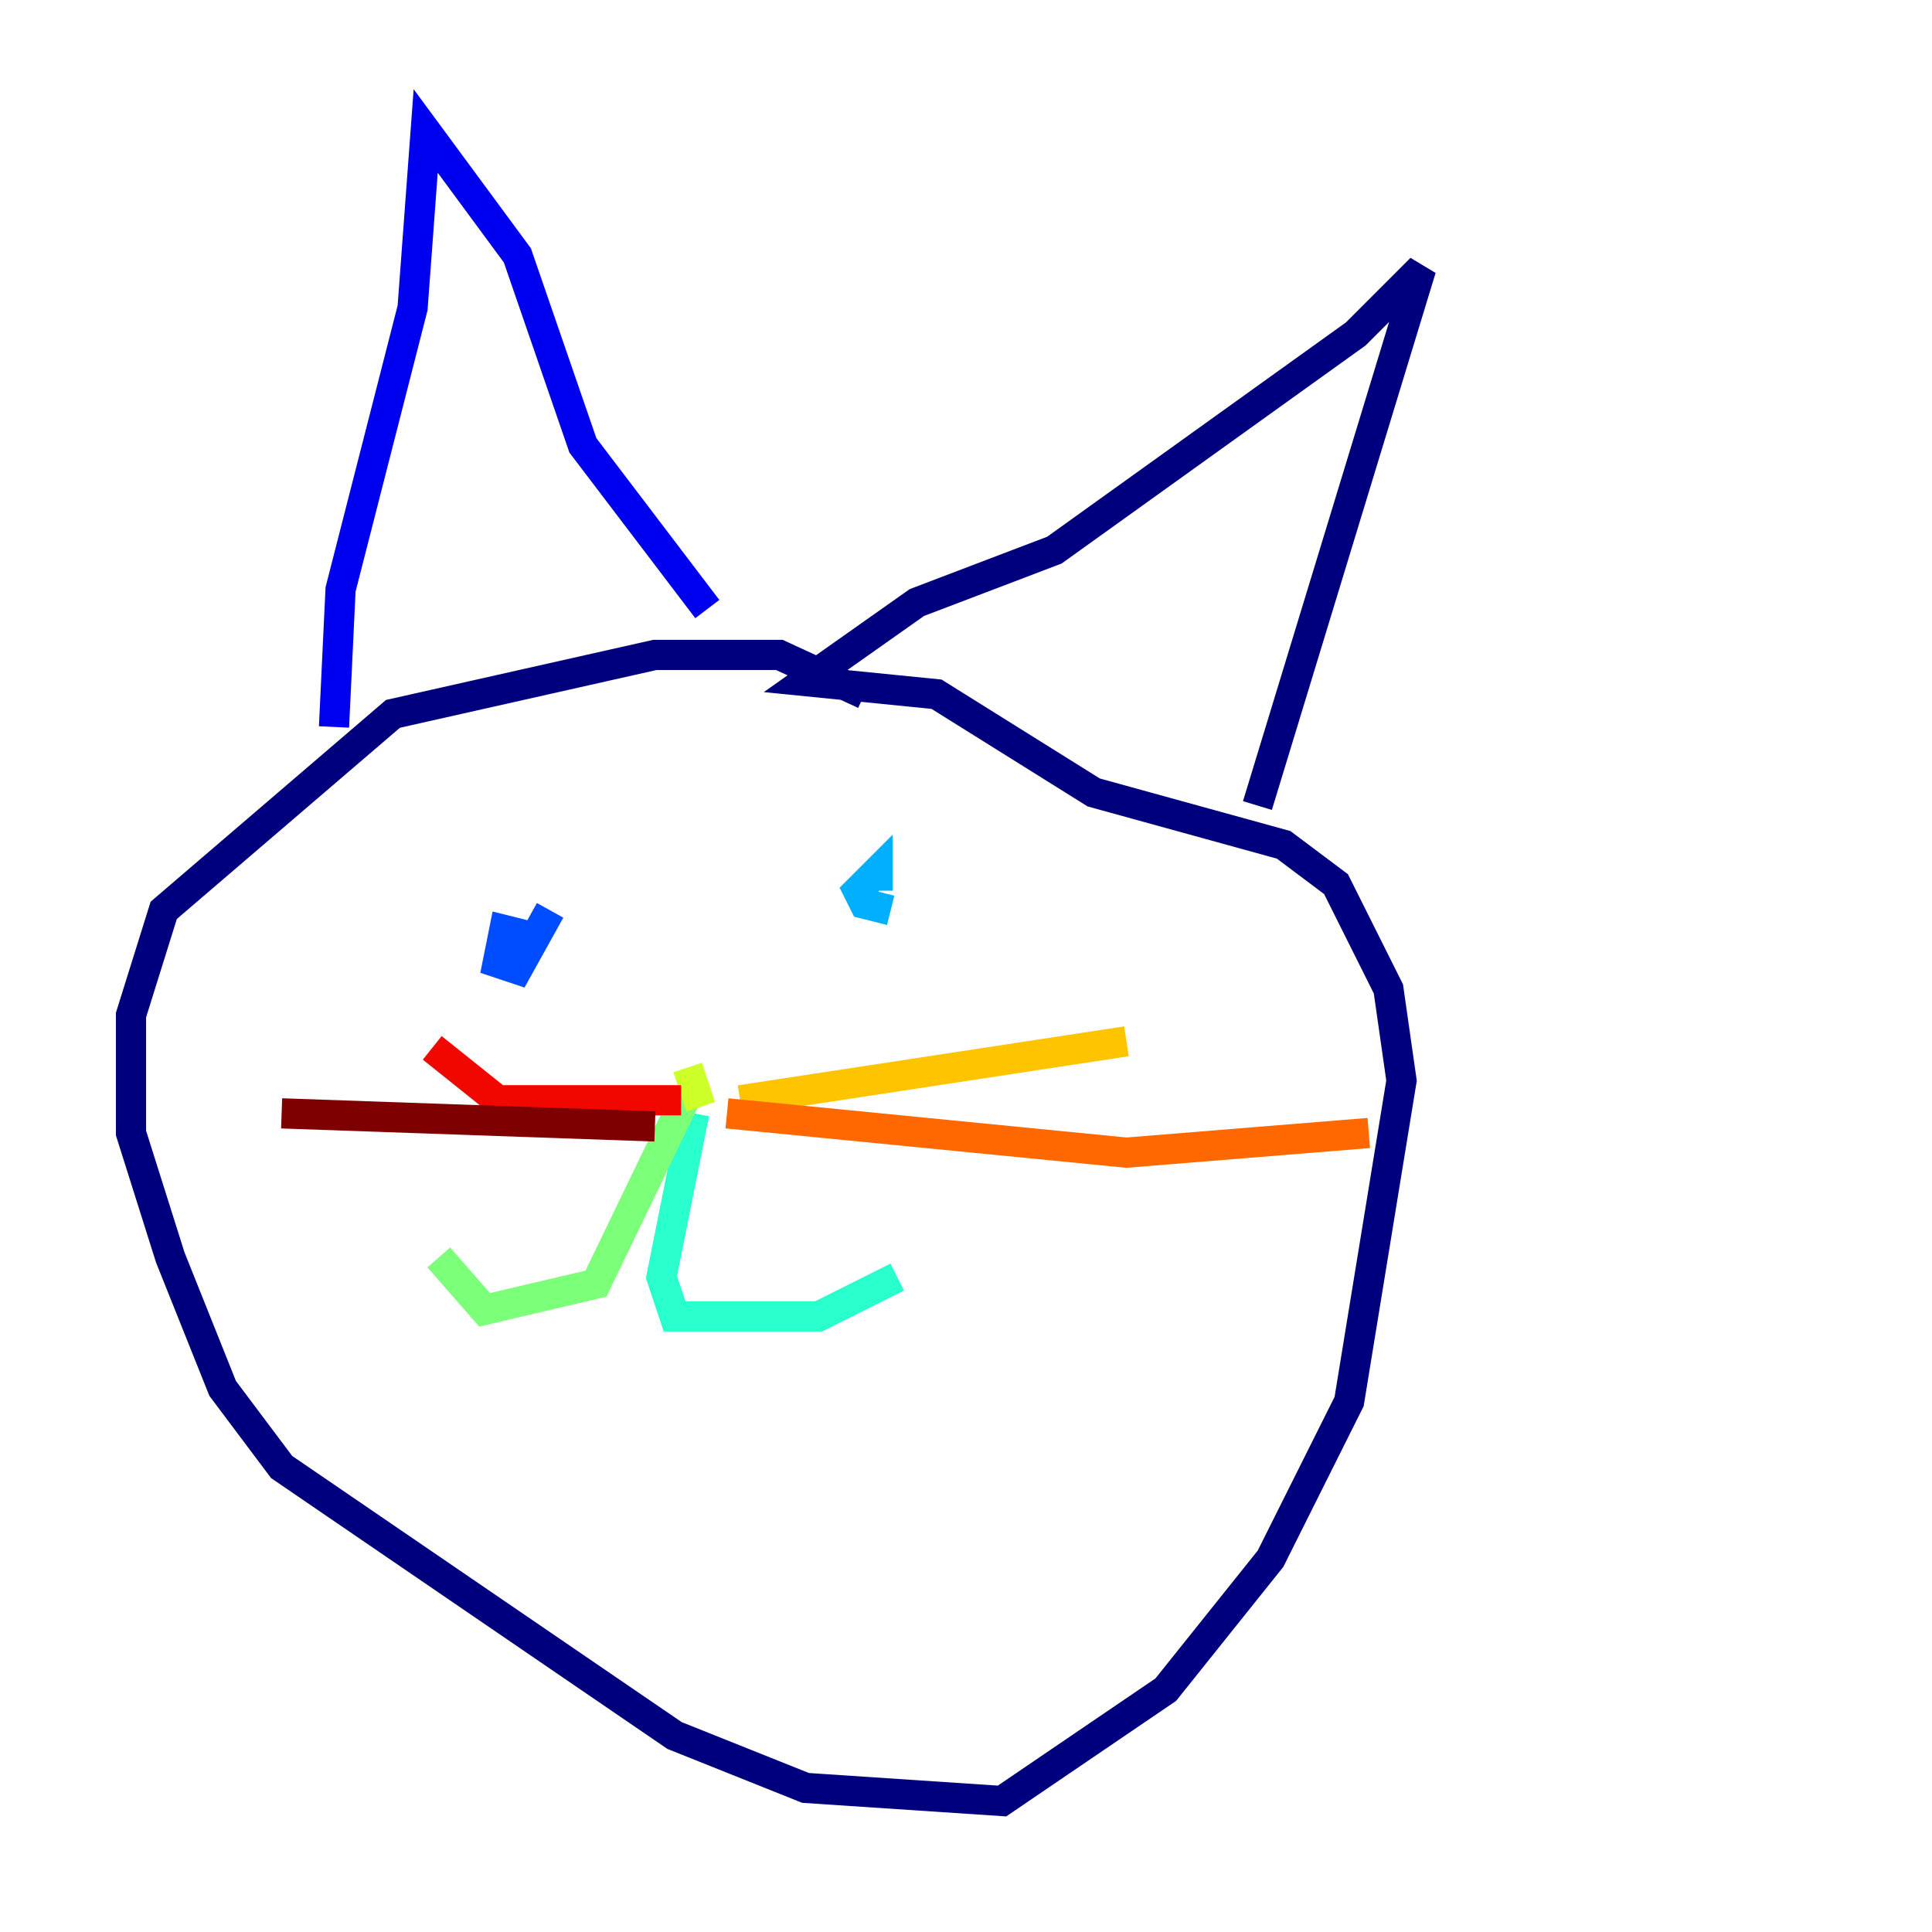 <?xml version="1.0" encoding="utf-8" ?>
<svg baseProfile="tiny" height="128" version="1.2" viewBox="0,0,128,128" width="128" xmlns="http://www.w3.org/2000/svg" xmlns:ev="http://www.w3.org/2001/xml-events" xmlns:xlink="http://www.w3.org/1999/xlink"><defs /><polyline fill="none" points="57.275,45.993 51.634,43.39 43.39,43.39 26.034,47.295 10.848,60.312 8.678,67.254 8.678,75.064 11.281,83.308 14.752,91.986 18.658,97.193 44.691,114.983 53.37,118.454 66.386,119.322 77.234,111.946 84.176,103.268 89.383,92.854 92.854,71.593 91.986,65.519 88.515,58.576 85.044,55.973 72.461,52.502 62.047,45.993 53.37,45.125 60.746,39.919 69.858,36.447 89.817,22.129 94.156,17.79 83.308,53.37" stroke="#00007f" stroke-width="2" /><polyline fill="none" points="22.129,48.163 22.563,39.051 27.336,20.393 28.203,8.678 34.278,16.922 38.617,29.505 46.861,40.352" stroke="#0000f1" stroke-width="2" /><polyline fill="none" points="35.146,62.047 33.41,61.614 32.976,63.783 34.278,64.217 36.447,60.312" stroke="#004cff" stroke-width="2" /><polyline fill="none" points="59.01,60.312 57.275,59.878 56.841,59.01 58.142,57.709 58.142,59.01" stroke="#00b0ff" stroke-width="2" /><polyline fill="none" points="45.993,73.763 43.824,84.61 44.691,87.214 54.237,87.214 59.444,84.61" stroke="#29ffcd" stroke-width="2" /><polyline fill="none" points="45.559,72.461 39.485,85.044 32.108,86.78 29.071,83.308" stroke="#7cff79" stroke-width="2" /><polyline fill="none" points="45.559,70.725 46.427,73.329" stroke="#cdff29" stroke-width="2" /><polyline fill="none" points="49.031,72.895 74.63,68.99" stroke="#ffc400" stroke-width="2" /><polyline fill="none" points="48.163,73.763 74.63,76.366 90.685,75.064" stroke="#ff6700" stroke-width="2" /><polyline fill="none" points="45.125,72.895 32.976,72.895 28.637,69.424" stroke="#f10700" stroke-width="2" /><polyline fill="none" points="43.39,74.63 18.658,73.763" stroke="#7f0000" stroke-width="2" /></svg>